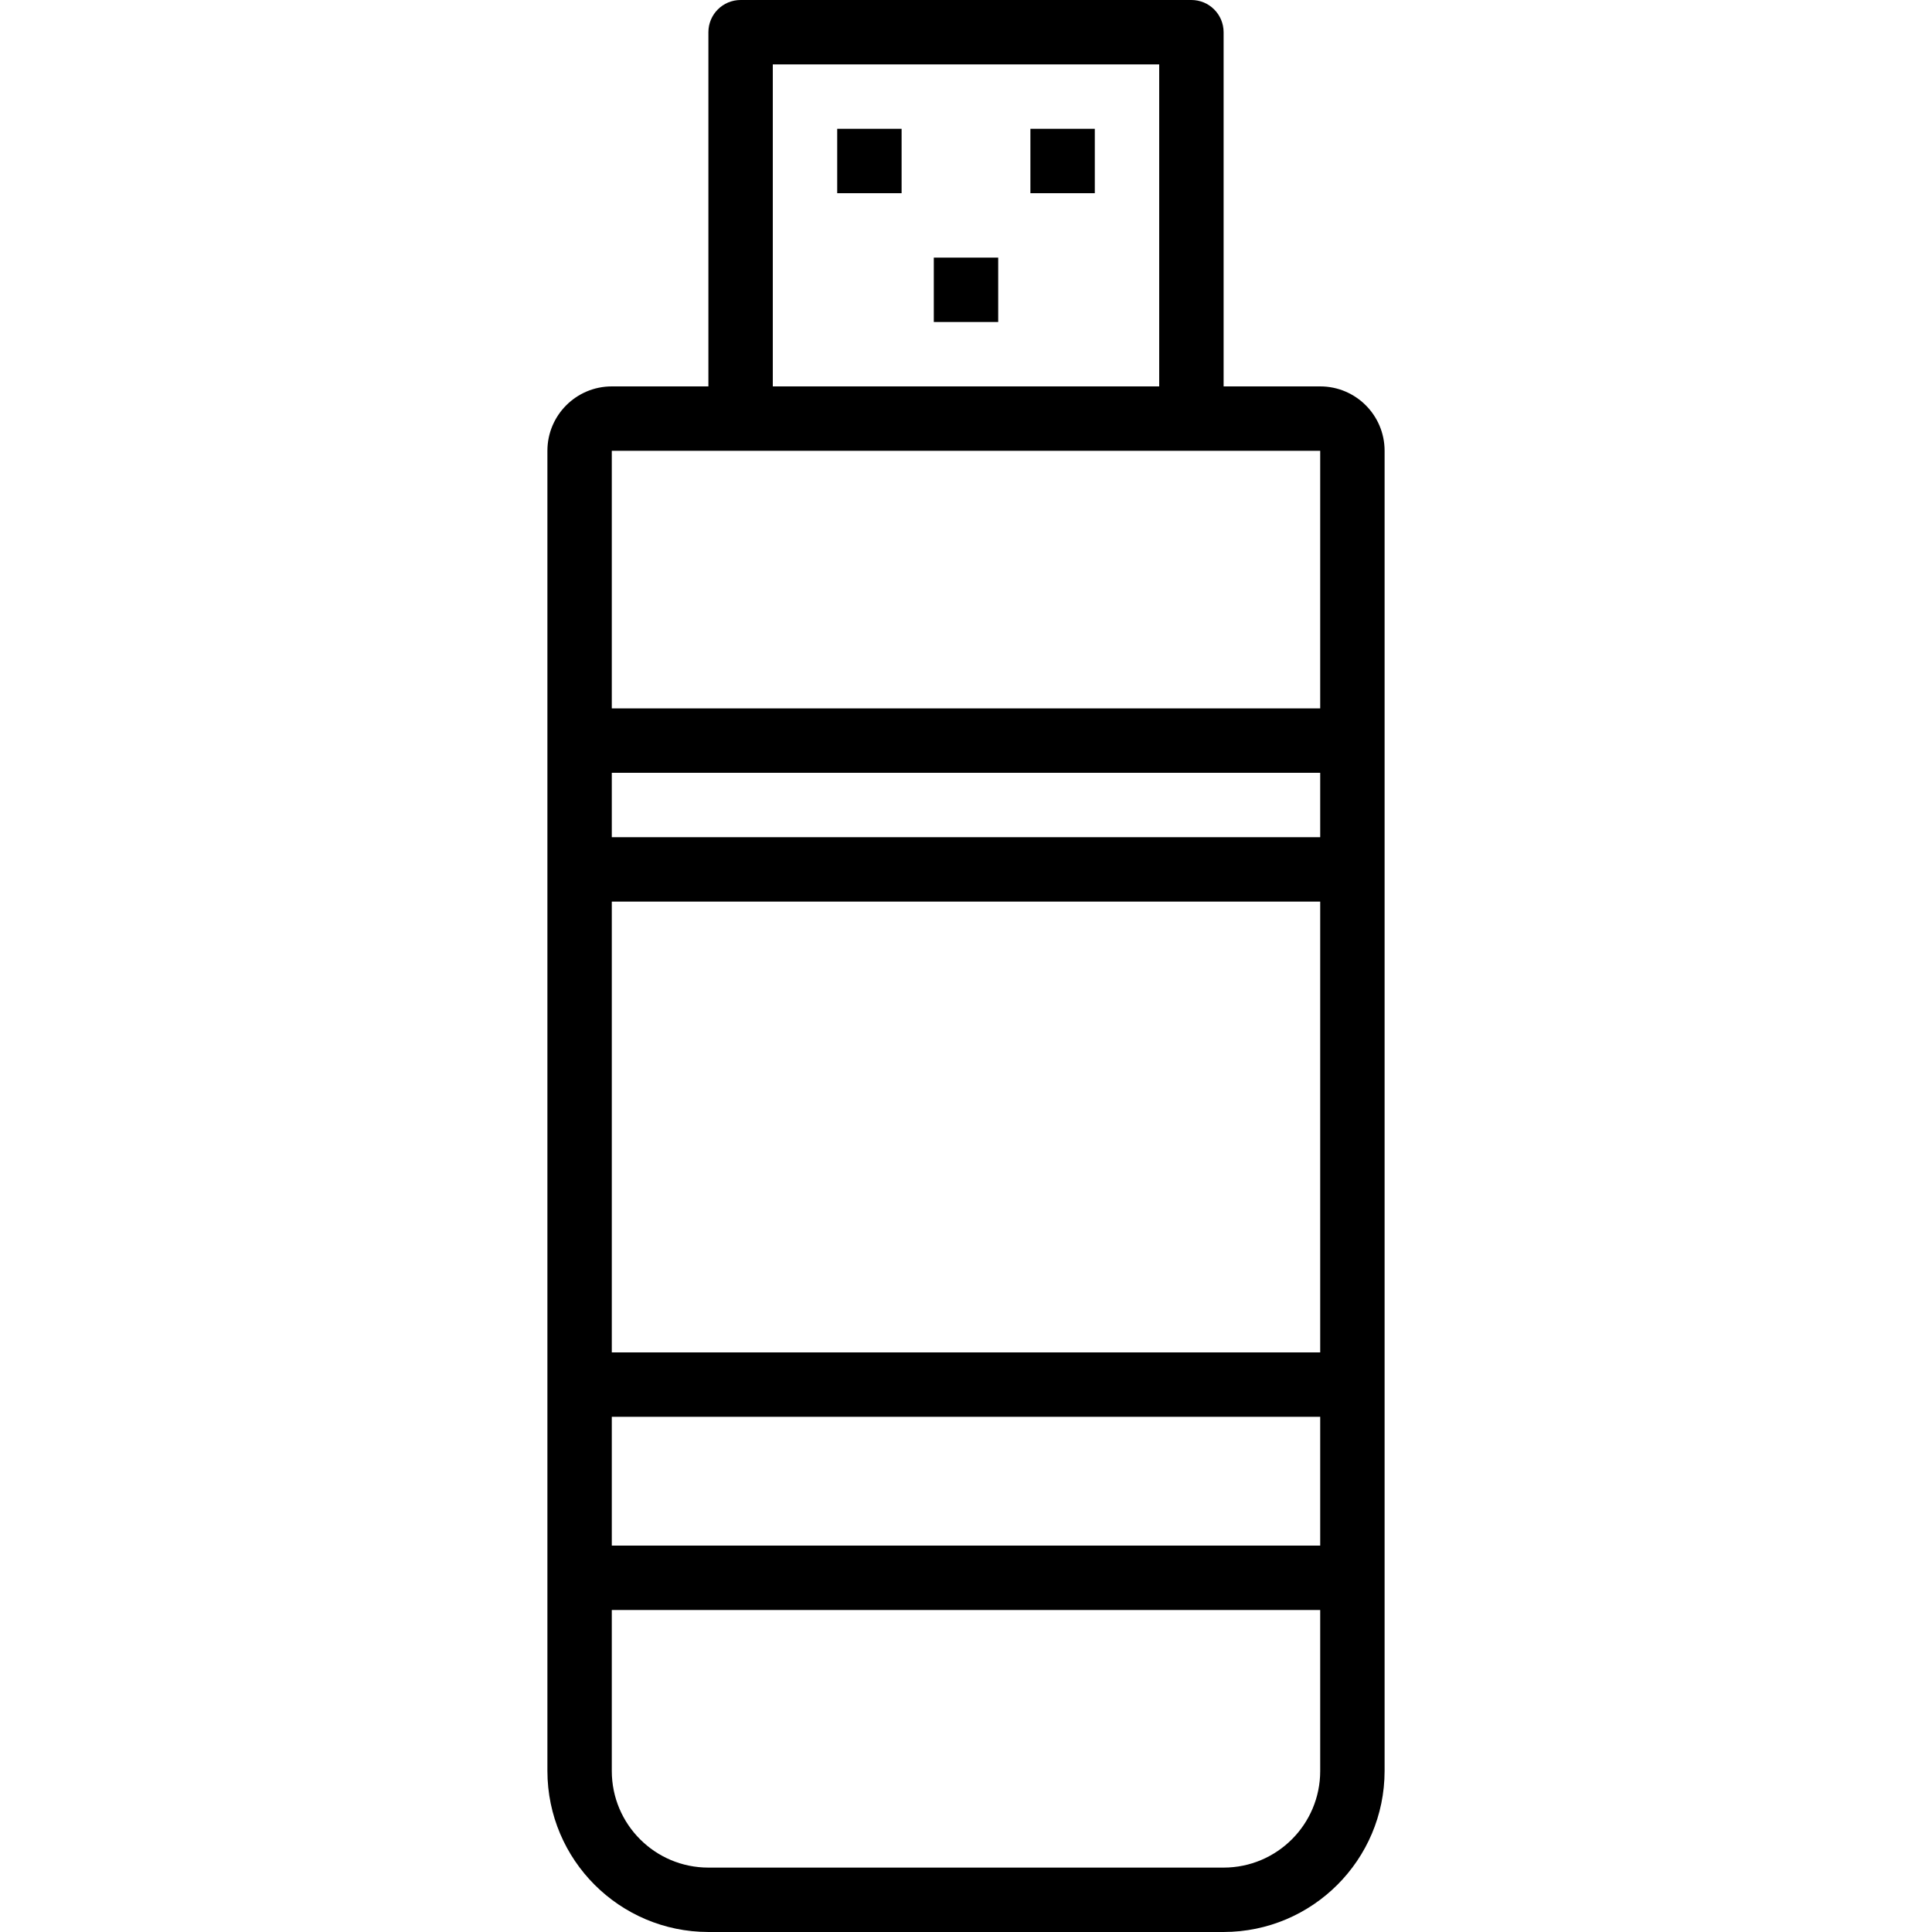 <svg height="480pt" viewBox="-135 0 479 480" width="480pt" xmlns="http://www.w3.org/2000/svg"><path d="m72.5 32h16v16h-16zm0 0"/><path d="m120.5 32h16v16h-16zm0 0"/><path d="m96.5 64h16v16h-16zm0 0"/><path d="m192.5 96h-24v-88c0-4.418-3.582-8-8-8h-112c-4.418 0-8 3.582-8 8v88h-24c-8.836 0-16 7.164-16 16v328c.027 22.082 17.918 39.973 40 40h128c22.082-.027 39.973-17.918 40-40v-328c0-8.836-7.164-16-16-16zm0 288h-176v-32h176zm-176-48v-112h176v112zm0-144h176v16h-176zm40-176h96v80h-96zm136 96v64h-176v-64zm-24 352h-128c-13.254 0-24-10.746-24-24v-40h176v40c0 13.254-10.746 24-24 24zm0 0"/></svg>